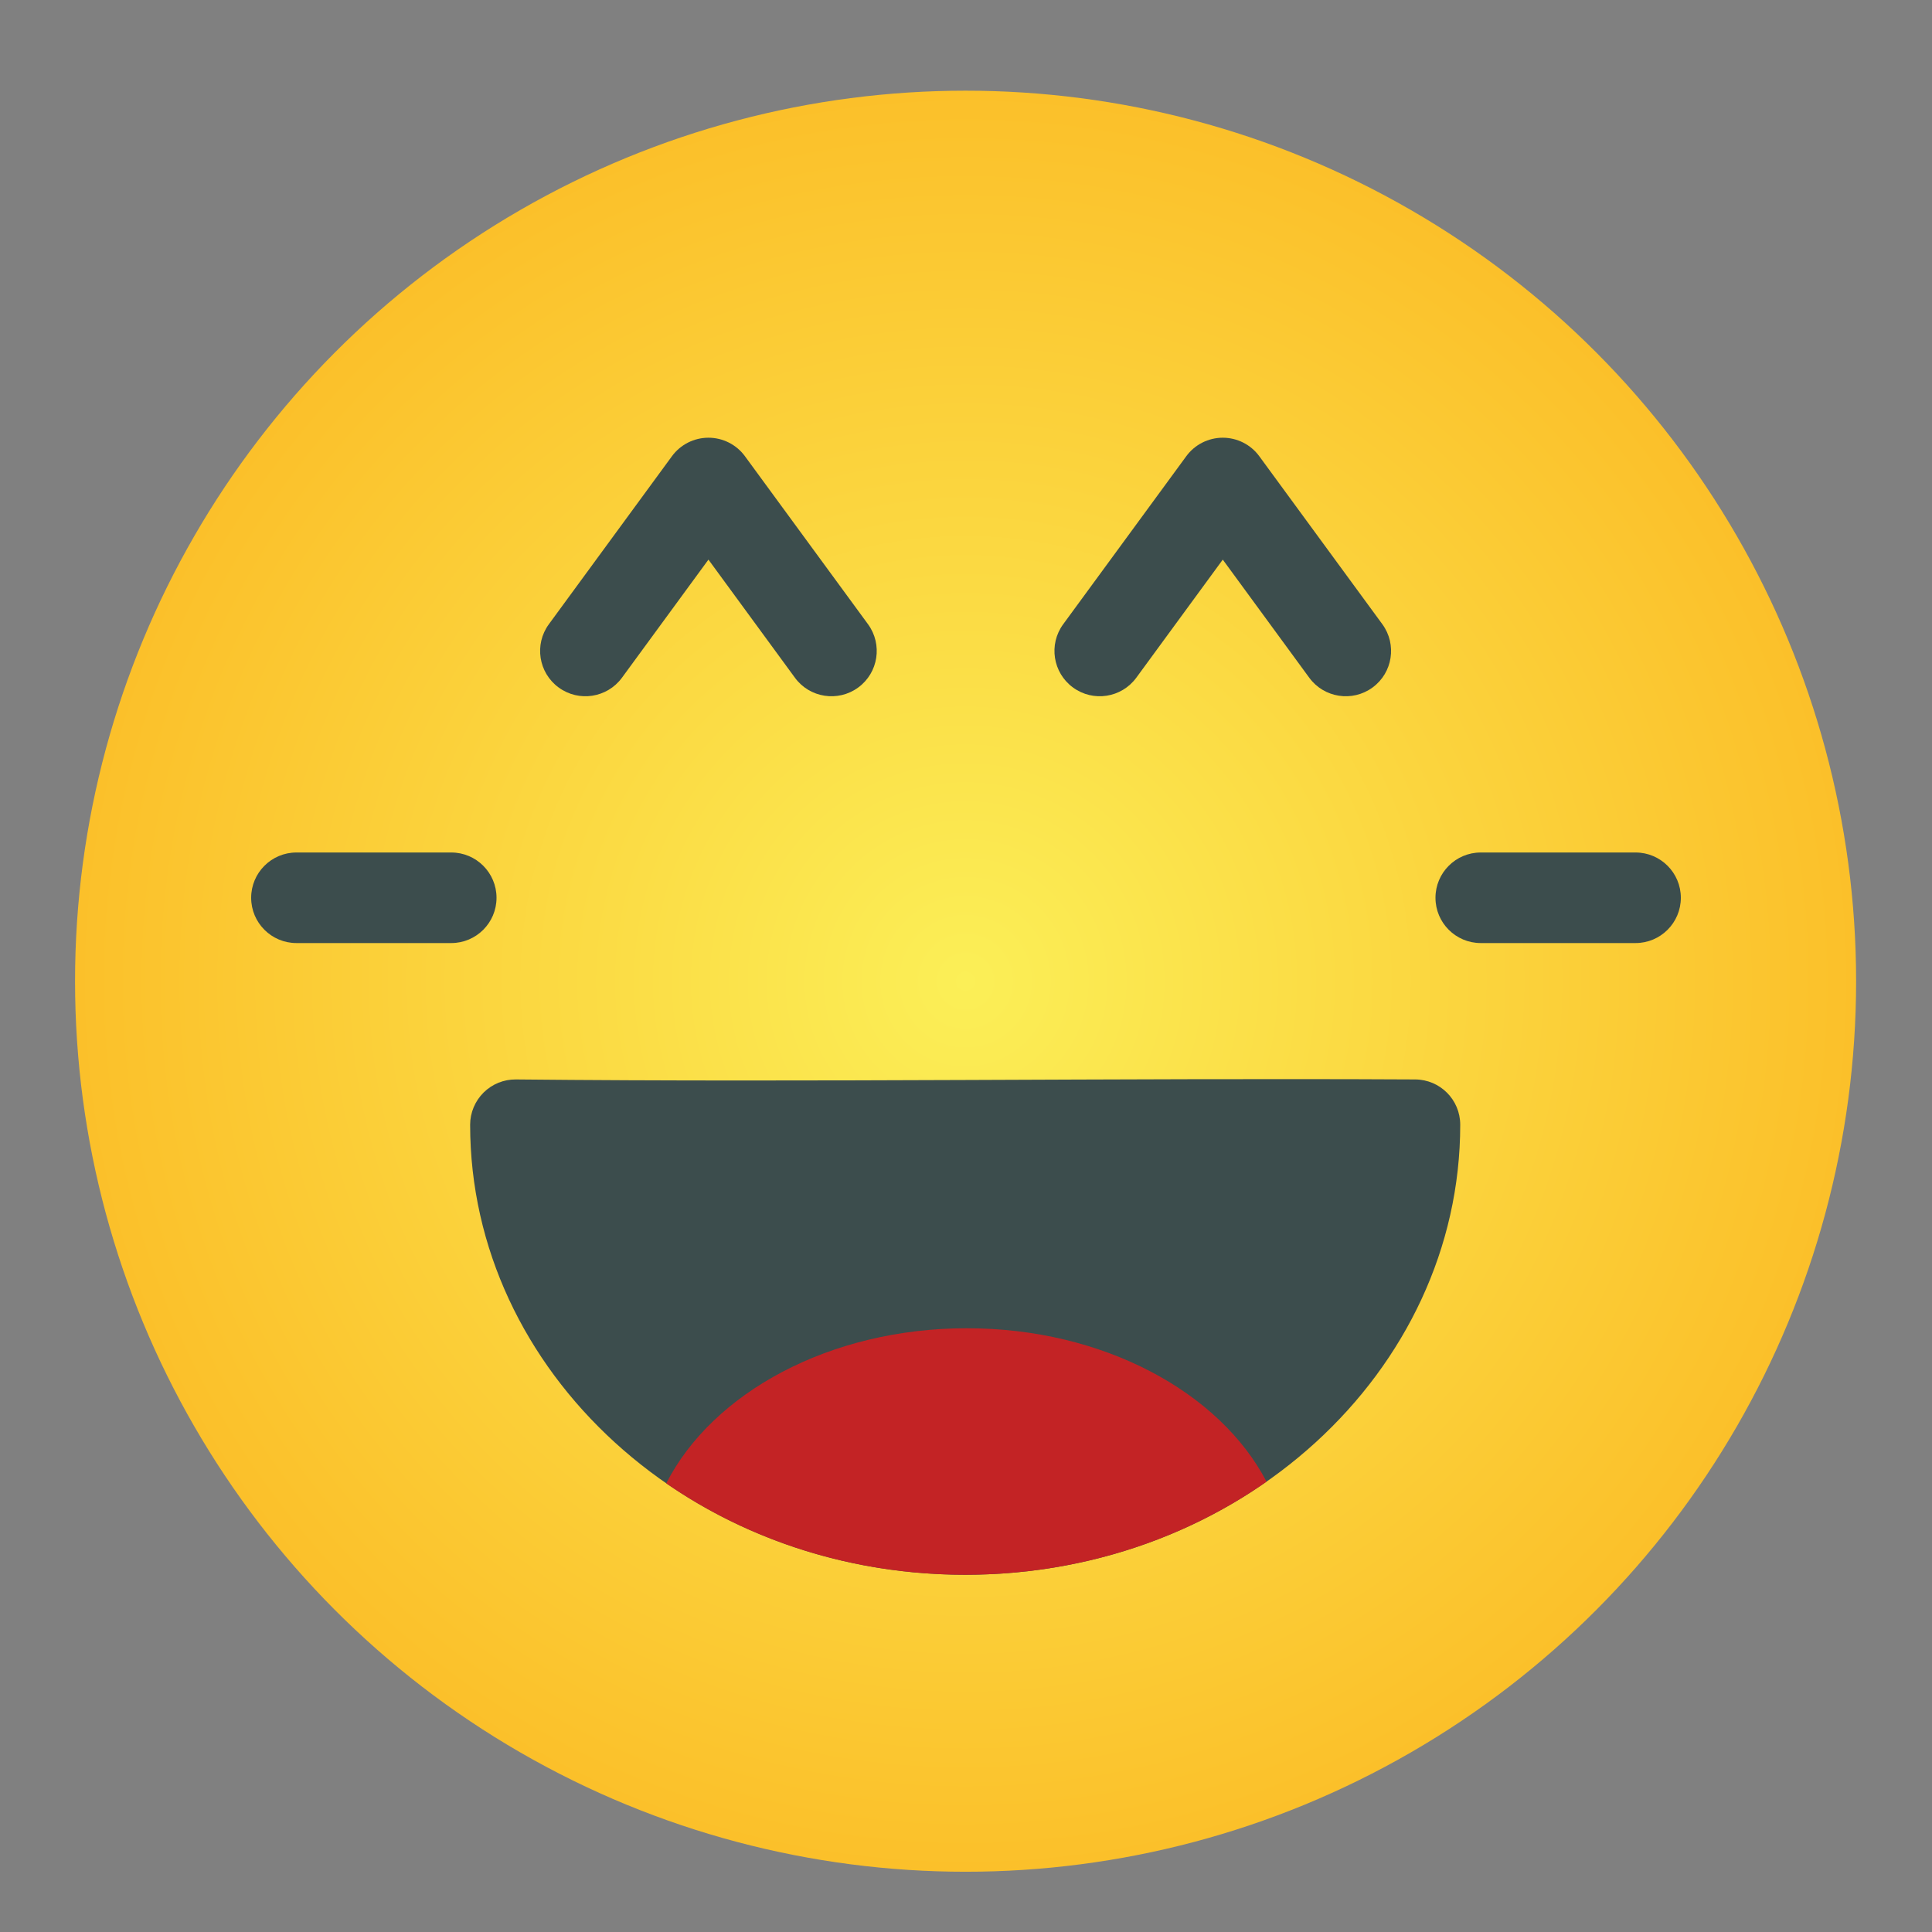 <svg clip-rule="evenodd" fill-rule="evenodd" height="512" stroke-linejoin="round" stroke-miterlimit="2" viewBox="0 0 32 32" width="512" xmlns="http://www.w3.org/2000/svg" xmlns:xlink="http://www.w3.org/1999/xlink"><rect x="0" y="0" width="32" height="32" fill="#808080" stroke="none"/><radialGradient id="_Radial1" cx="15.993" cy="16.252" gradientUnits="userSpaceOnUse" r="14.75"><stop offset="0" stop-color="#fbef57"/><stop offset="1" stop-color="#fbc02a"/></radialGradient><circle cx="15.993" cy="16.252" fill="url(#_Radial1)" r="14.75"/><g fill="#3c4d4d"><path d="m8.545 17.879c-.2-.002-.393.076-.535.217s-.223.333-.223.533c0 4.091 3.654 7.454 8.2 7.454s8.199-3.363 8.199-7.454c0-.413-.333-.748-.746-.75-4.965-.026-9.93.05-14.895 0z"/><path d="m20.253 9.269-1.433 1.957c-.245.333-.714.406-1.048.161-.334-.244-.407-.714-.162-1.048l2.038-2.782c.141-.193.366-.307.605-.307s.464.114.605.307l2.038 2.782c.244.334.172.804-.162 1.048-.334.245-.804.172-1.048-.161z"/><path d="m11.734 9.269-1.433 1.957c-.245.333-.714.406-1.048.161-.334-.244-.407-.714-.162-1.048l2.038-2.782c.141-.193.366-.307.605-.307s.464.114.605.307l2.038 2.782c.244.334.172.804-.162 1.048-.334.245-.804.172-1.048-.161z"/><path d="m4.91 15.62h2.564c.414 0 .75-.336.75-.75s-.336-.75-.75-.75h-2.564c-.414 0-.75.336-.75.75s.336.75.75.75z"/><path d="m24.526 15.62h2.564c.414 0 .75-.336.75-.75s-.336-.75-.75-.75h-2.564c-.414 0-.75.336-.75.75s.336.75.75.75z"/></g><path d="m11.035 24.569c.768-1.502 2.709-2.569 4.979-2.569 2.256 0 4.187 1.054 4.964 2.541-1.38.966-3.109 1.542-4.991 1.542-1.864 0-3.578-.565-4.952-1.514z" fill="#c32325"/></svg>